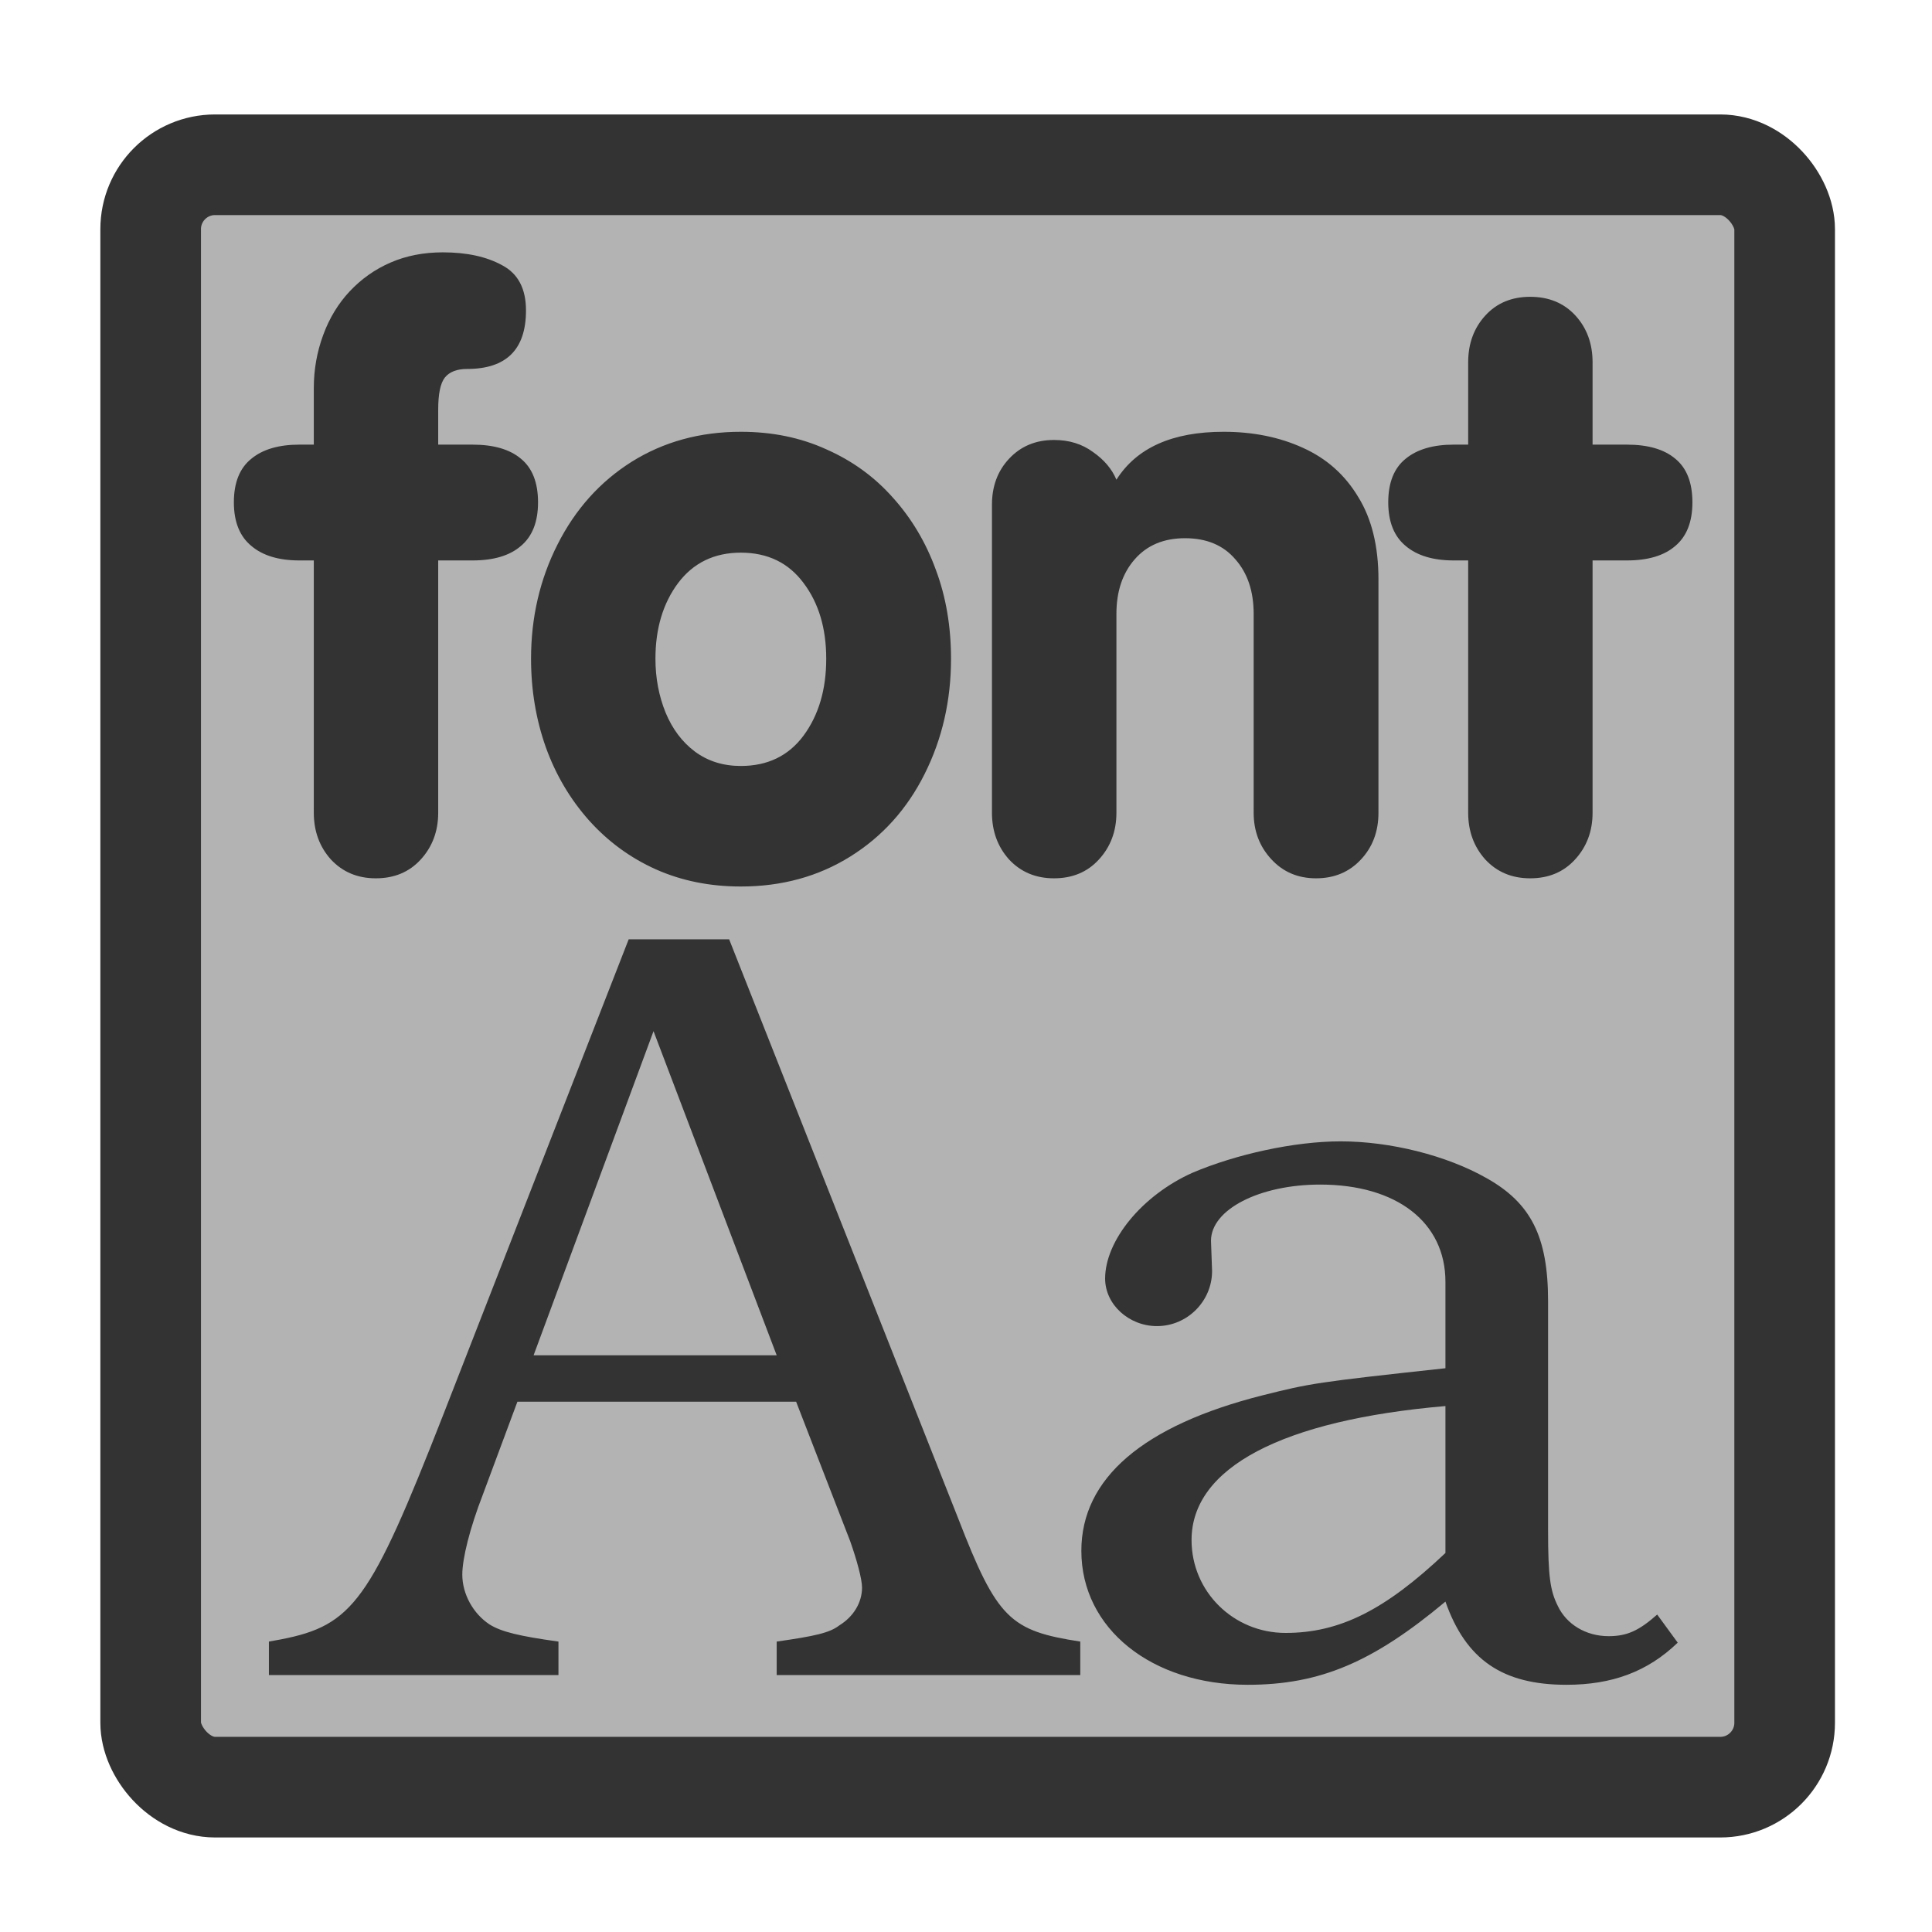 <?xml version="1.0" encoding="UTF-8" standalone="no"?>
<!DOCTYPE svg PUBLIC "-//W3C//DTD SVG 1.0//EN"
"http://www.w3.org/TR/2001/REC-SVG-20010904/DTD/svg10.dtd">
<!-- Created with Sodipodi ("http://www.sodipodi.com/") -->
<svg
   xmlns="http://www.w3.org/2000/svg"
   xmlns:xlink="http://www.w3.org/1999/xlink"
   version="1.0"
   x="0"
   y="0"
   width="60"
   height="60"
   id="svg1">
  <defs
     id="defs3">
    <linearGradient
       id="linearGradient900">
      <stop
         style="stop-color:#000000;stop-opacity:1;"
         offset="0"
         id="stop901" />
      <stop
         style="stop-color:#ffffff;stop-opacity:1;"
         offset="1"
         id="stop902" />
    </linearGradient>
    <linearGradient
       id="linearGradient903"
       xlink:href="#linearGradient900" />
    <linearGradient
       id="linearGradient904"
       xlink:href="#linearGradient900" />
    <linearGradient
       id="linearGradient905"
       xlink:href="#linearGradient900" />
    <linearGradient
       id="linearGradient906"
       xlink:href="#linearGradient900" />
    <linearGradient
       id="linearGradient907"
       xlink:href="#linearGradient900" />
  </defs>
  <rect
     width="50.745"
     height="50.385"
     rx="2"
     x="4.679"
     y="5.117"
     style="font-size:12;fill:#b3b3b3;fill-rule:evenodd;stroke:#333333;stroke-width:3.125;stroke-linejoin:round;"
     id="rect812" />
  <path
     d="M 34.993 11.94 L 34.993 8.149 L 34.776 8.149 C 34.467 8.149 34.227 8.077 34.055 7.932 C 33.88 7.788 33.792 7.569 33.792 7.276 C 33.792 6.979 33.88 6.76 34.055 6.62 C 34.227 6.479 34.467 6.409 34.776 6.409 L 34.993 6.409 L 34.993 5.173 C 34.993 4.891 35.079 4.657 35.251 4.469 C 35.422 4.282 35.647 4.188 35.924 4.188 C 36.206 4.188 36.432 4.282 36.604 4.469 C 36.776 4.657 36.862 4.891 36.862 5.173 L 36.862 6.409 L 37.378 6.409 C 37.694 6.409 37.936 6.479 38.104 6.62 C 38.276 6.76 38.362 6.979 38.362 7.276 C 38.362 7.569 38.276 7.788 38.104 7.932 C 37.936 8.077 37.694 8.149 37.378 8.149 L 36.862 8.149 L 36.862 11.94 C 36.862 12.217 36.774 12.452 36.598 12.643 C 36.426 12.831 36.202 12.925 35.924 12.925 C 35.651 12.925 35.426 12.831 35.251 12.643 C 35.079 12.452 34.993 12.217 34.993 11.94 z M 27.838 11.94 L 27.838 7.311 C 27.838 7.034 27.924 6.803 28.096 6.62 C 28.272 6.432 28.497 6.339 28.77 6.339 C 28.997 6.339 29.192 6.399 29.356 6.52 C 29.524 6.637 29.641 6.776 29.708 6.936 C 30.012 6.456 30.549 6.216 31.319 6.216 C 31.76 6.216 32.157 6.296 32.508 6.456 C 32.864 6.616 33.141 6.862 33.34 7.194 C 33.544 7.522 33.645 7.936 33.645 8.436 L 33.645 11.94 C 33.645 12.221 33.557 12.456 33.381 12.643 C 33.206 12.831 32.981 12.925 32.708 12.925 C 32.434 12.925 32.21 12.829 32.034 12.637 C 31.858 12.446 31.77 12.214 31.77 11.94 L 31.77 8.952 C 31.77 8.612 31.678 8.339 31.495 8.132 C 31.315 7.921 31.063 7.815 30.739 7.815 C 30.419 7.815 30.167 7.921 29.983 8.132 C 29.799 8.342 29.708 8.616 29.708 8.952 L 29.708 11.94 C 29.708 12.217 29.62 12.452 29.444 12.643 C 29.272 12.831 29.047 12.925 28.77 12.925 C 28.497 12.925 28.272 12.831 28.096 12.643 C 27.924 12.452 27.838 12.217 27.838 11.94 z M 24.065 6.216 C 24.534 6.216 24.962 6.303 25.348 6.479 C 25.739 6.651 26.073 6.893 26.35 7.206 C 26.631 7.518 26.846 7.88 26.995 8.29 C 27.147 8.696 27.223 9.141 27.223 9.626 C 27.223 10.255 27.09 10.833 26.825 11.36 C 26.563 11.883 26.192 12.296 25.712 12.596 C 25.231 12.897 24.682 13.048 24.065 13.048 C 23.6 13.048 23.174 12.962 22.788 12.79 C 22.405 12.618 22.071 12.374 21.786 12.057 C 21.501 11.737 21.284 11.37 21.135 10.956 C 20.987 10.538 20.913 10.094 20.913 9.626 C 20.913 9.005 21.046 8.432 21.311 7.909 C 21.577 7.382 21.948 6.967 22.424 6.667 C 22.905 6.366 23.452 6.216 24.065 6.216 z M 24.065 8.032 C 23.667 8.032 23.352 8.184 23.122 8.489 C 22.895 8.794 22.782 9.173 22.782 9.626 C 22.782 9.915 22.833 10.184 22.934 10.434 C 23.036 10.68 23.182 10.876 23.374 11.02 C 23.569 11.165 23.799 11.237 24.065 11.237 C 24.467 11.237 24.782 11.085 25.008 10.78 C 25.235 10.471 25.348 10.087 25.348 9.626 C 25.348 9.169 25.235 8.79 25.008 8.489 C 24.782 8.184 24.467 8.032 24.065 8.032 z M 17.649 11.94 L 17.649 8.149 L 17.432 8.149 C 17.124 8.149 16.883 8.077 16.712 7.932 C 16.536 7.788 16.448 7.569 16.448 7.276 C 16.448 6.979 16.536 6.76 16.712 6.62 C 16.883 6.479 17.124 6.409 17.432 6.409 L 17.649 6.409 L 17.649 5.559 C 17.649 5.282 17.696 5.016 17.79 4.762 C 17.883 4.508 18.016 4.29 18.188 4.106 C 18.364 3.919 18.569 3.774 18.803 3.673 C 19.038 3.571 19.299 3.52 19.588 3.52 C 19.948 3.52 20.245 3.585 20.479 3.714 C 20.717 3.839 20.837 4.065 20.837 4.393 C 20.837 4.979 20.542 5.272 19.952 5.272 C 19.799 5.272 19.688 5.315 19.618 5.401 C 19.551 5.487 19.518 5.647 19.518 5.882 L 19.518 6.409 L 20.034 6.409 C 20.35 6.409 20.592 6.479 20.76 6.62 C 20.932 6.76 21.018 6.979 21.018 7.276 C 21.018 7.569 20.932 7.788 20.76 7.932 C 20.592 8.077 20.35 8.149 20.034 8.149 L 19.518 8.149 L 19.518 11.94 C 19.518 12.217 19.43 12.452 19.255 12.643 C 19.083 12.831 18.858 12.925 18.581 12.925 C 18.307 12.925 18.083 12.831 17.907 12.643 C 17.735 12.452 17.649 12.217 17.649 11.94 z "
     transform="matrix(2.067,0,0,2.067,-26.735,0.561)"
     style="font-size:12;font-weight:900;fill:#333333;stroke-width:1;font-family:VAG Rounded Black SSi;"
     id="path840" />
  <path
     d="M 20.238 -0.313 C 18.798 -0.157 18.738 -0.145 18.21 -0.013 C 16.878 0.323 16.194 0.911 16.194 1.715 C 16.194 2.579 16.974 3.203 18.042 3.203 C 18.846 3.203 19.434 2.951 20.238 2.279 C 20.466 2.927 20.874 3.203 21.582 3.203 C 22.086 3.203 22.482 3.059 22.818 2.735 L 22.59 2.423 C 22.386 2.603 22.254 2.663 22.05 2.663 C 21.798 2.663 21.582 2.531 21.486 2.327 C 21.402 2.159 21.378 2.003 21.378 1.487 L 21.378 -1.057 C 21.378 -1.777 21.186 -2.149 20.694 -2.425 C 20.25 -2.677 19.626 -2.833 19.074 -2.833 C 18.558 -2.833 17.91 -2.689 17.43 -2.485 C 16.866 -2.233 16.458 -1.729 16.458 -1.309 C 16.458 -1.021 16.722 -0.781 17.034 -0.781 C 17.37 -0.781 17.646 -1.057 17.646 -1.393 L 17.634 -1.729 C 17.634 -2.077 18.174 -2.353 18.846 -2.353 C 19.698 -2.353 20.238 -1.933 20.238 -1.273 L 20.238 -0.313 z M 20.238 1.739 C 19.566 2.375 19.062 2.627 18.462 2.627 C 17.886 2.627 17.418 2.171 17.418 1.595 C 17.418 0.791 18.426 0.263 20.238 0.107 L 20.238 1.739 z M 12.282 -5.077 L 11.166 -5.077 L 9.102 0.215 C 8.298 2.267 8.106 2.543 7.302 2.699 L 7.17 2.723 L 7.17 3.095 L 10.386 3.095 L 10.386 2.723 C 9.954 2.663 9.75 2.615 9.618 2.531 C 9.438 2.411 9.318 2.195 9.318 1.979 C 9.318 1.799 9.402 1.463 9.546 1.091 L 9.93 0.059 L 13.026 0.059 L 13.626 1.607 C 13.698 1.811 13.758 2.027 13.758 2.123 C 13.758 2.291 13.662 2.447 13.506 2.543 C 13.398 2.627 13.23 2.663 12.81 2.723 L 12.81 3.095 L 16.182 3.095 L 16.182 2.723 C 15.402 2.603 15.258 2.471 14.826 1.355 L 12.282 -5.077 z M 10.11 -0.457 L 11.442 -4.057 L 12.81 -0.457 L 10.11 -0.457 z "
     transform="matrix(2.796,0,0,2.796,-11.696,43.367)"
     style="font-size:12;font-weight:300;fill:#333333;stroke-width:1;font-family:URW Bookman L;"
     id="path841" />
</svg>
